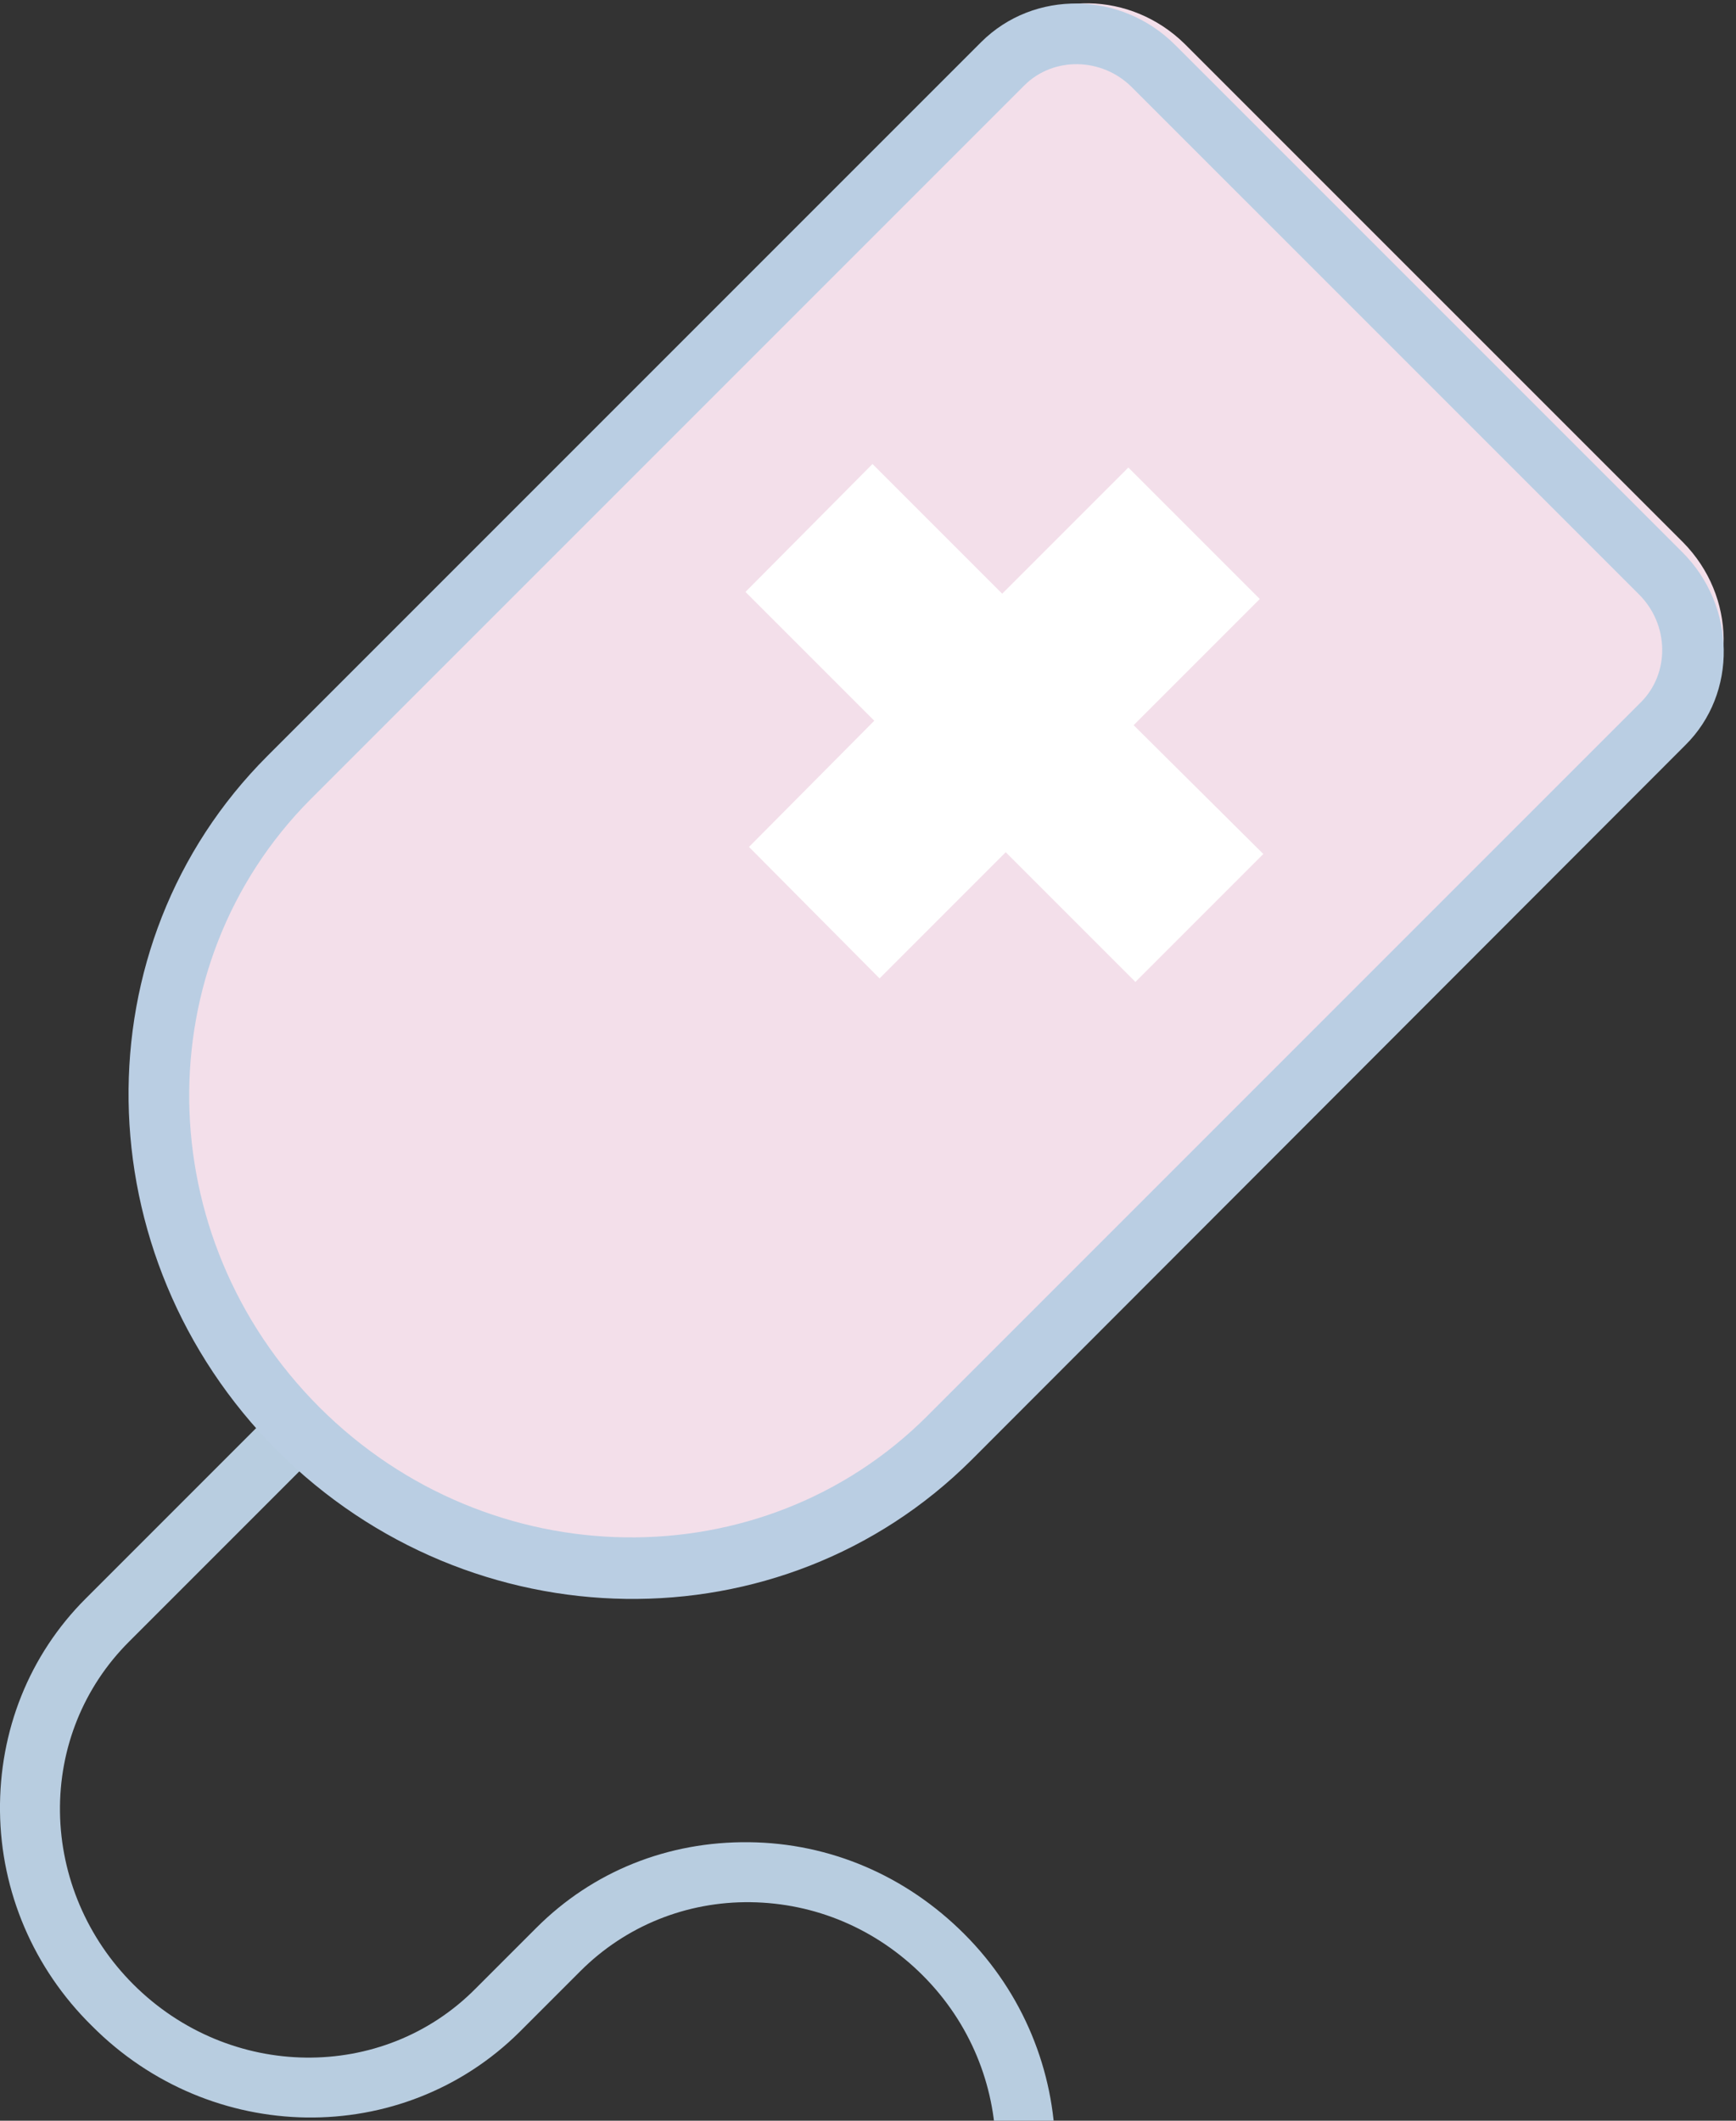 <svg xmlns="http://www.w3.org/2000/svg" width="140" height="171" viewBox="0 0 140 171" fill="none">
  <rect x="0" y="0" width="140" height="171" fill="#333333" stroke="none"/>
  <g clip-path="url(#clip0_1_20146)">
    <path d="M7.399 163.342C2.703 158.718 0.071 152.528 -0 146.054C-0.072 139.579 2.347 133.461 6.901 128.908L24.189 111.619L27.675 115.105L10.387 132.394C6.758 136.022 4.766 140.931 4.837 146.125C4.909 151.319 7.043 156.299 10.743 159.998C18.497 167.753 30.877 167.895 38.347 160.354L43.256 155.445C47.81 150.892 53.857 148.473 60.402 148.544C66.948 148.615 73.066 151.247 77.762 155.943C87.367 165.548 87.58 181.057 78.26 190.378L58.055 210.583L54.568 207.097L74.774 186.891C82.315 179.35 82.102 166.971 74.418 159.287C70.647 155.516 65.738 153.453 60.545 153.382C55.351 153.311 50.442 155.303 46.813 158.931L41.904 163.84C32.442 173.231 17.003 173.018 7.399 163.342Z" fill="#B8CDE0"/>
    <path d="M135.96 59.114L79.399 115.674C64.387 130.686 39.771 130.331 24.403 114.892C9.036 99.524 8.68 74.908 23.621 59.896L80.182 3.335C84.379 -0.862 91.209 -0.72 95.549 3.549L135.747 43.746C140.015 48.086 140.087 54.916 135.96 59.114Z" fill="#F3DFEA"/>
    <path d="M135.676 44.528L94.767 3.62C90.427 -0.72 83.384 -0.863 79.115 3.406L21.558 60.963C6.333 76.188 6.688 101.232 22.34 116.955C37.992 132.607 63.036 132.963 78.332 117.737L135.889 60.109C140.158 55.912 140.016 48.868 135.676 44.528ZM74.775 114.18C61.471 127.484 39.487 127.2 25.755 113.469C12.024 99.738 11.74 77.825 25.044 64.449L82.601 6.892C84.949 4.544 88.862 4.616 91.281 7.035L132.19 47.943C134.609 50.362 134.68 54.275 132.332 56.623L74.775 114.18Z" fill="#BACEE3"/>
    <path d="M101.881 68.861L91.422 58.473L101.596 48.299L90.996 37.699L80.822 47.873L70.363 37.414L60.118 47.73L70.505 58.117L60.403 68.291L70.932 78.892L81.106 68.718L91.565 79.177L101.881 68.861Z" fill="white"/>
  </g>
  <defs>
    <clipPath id="clip0_1_20146">
      <rect width="139.019" height="210.307" fill="white" transform="translate(0 0.275)"/>
    </clipPath>
  </defs>
</svg>
